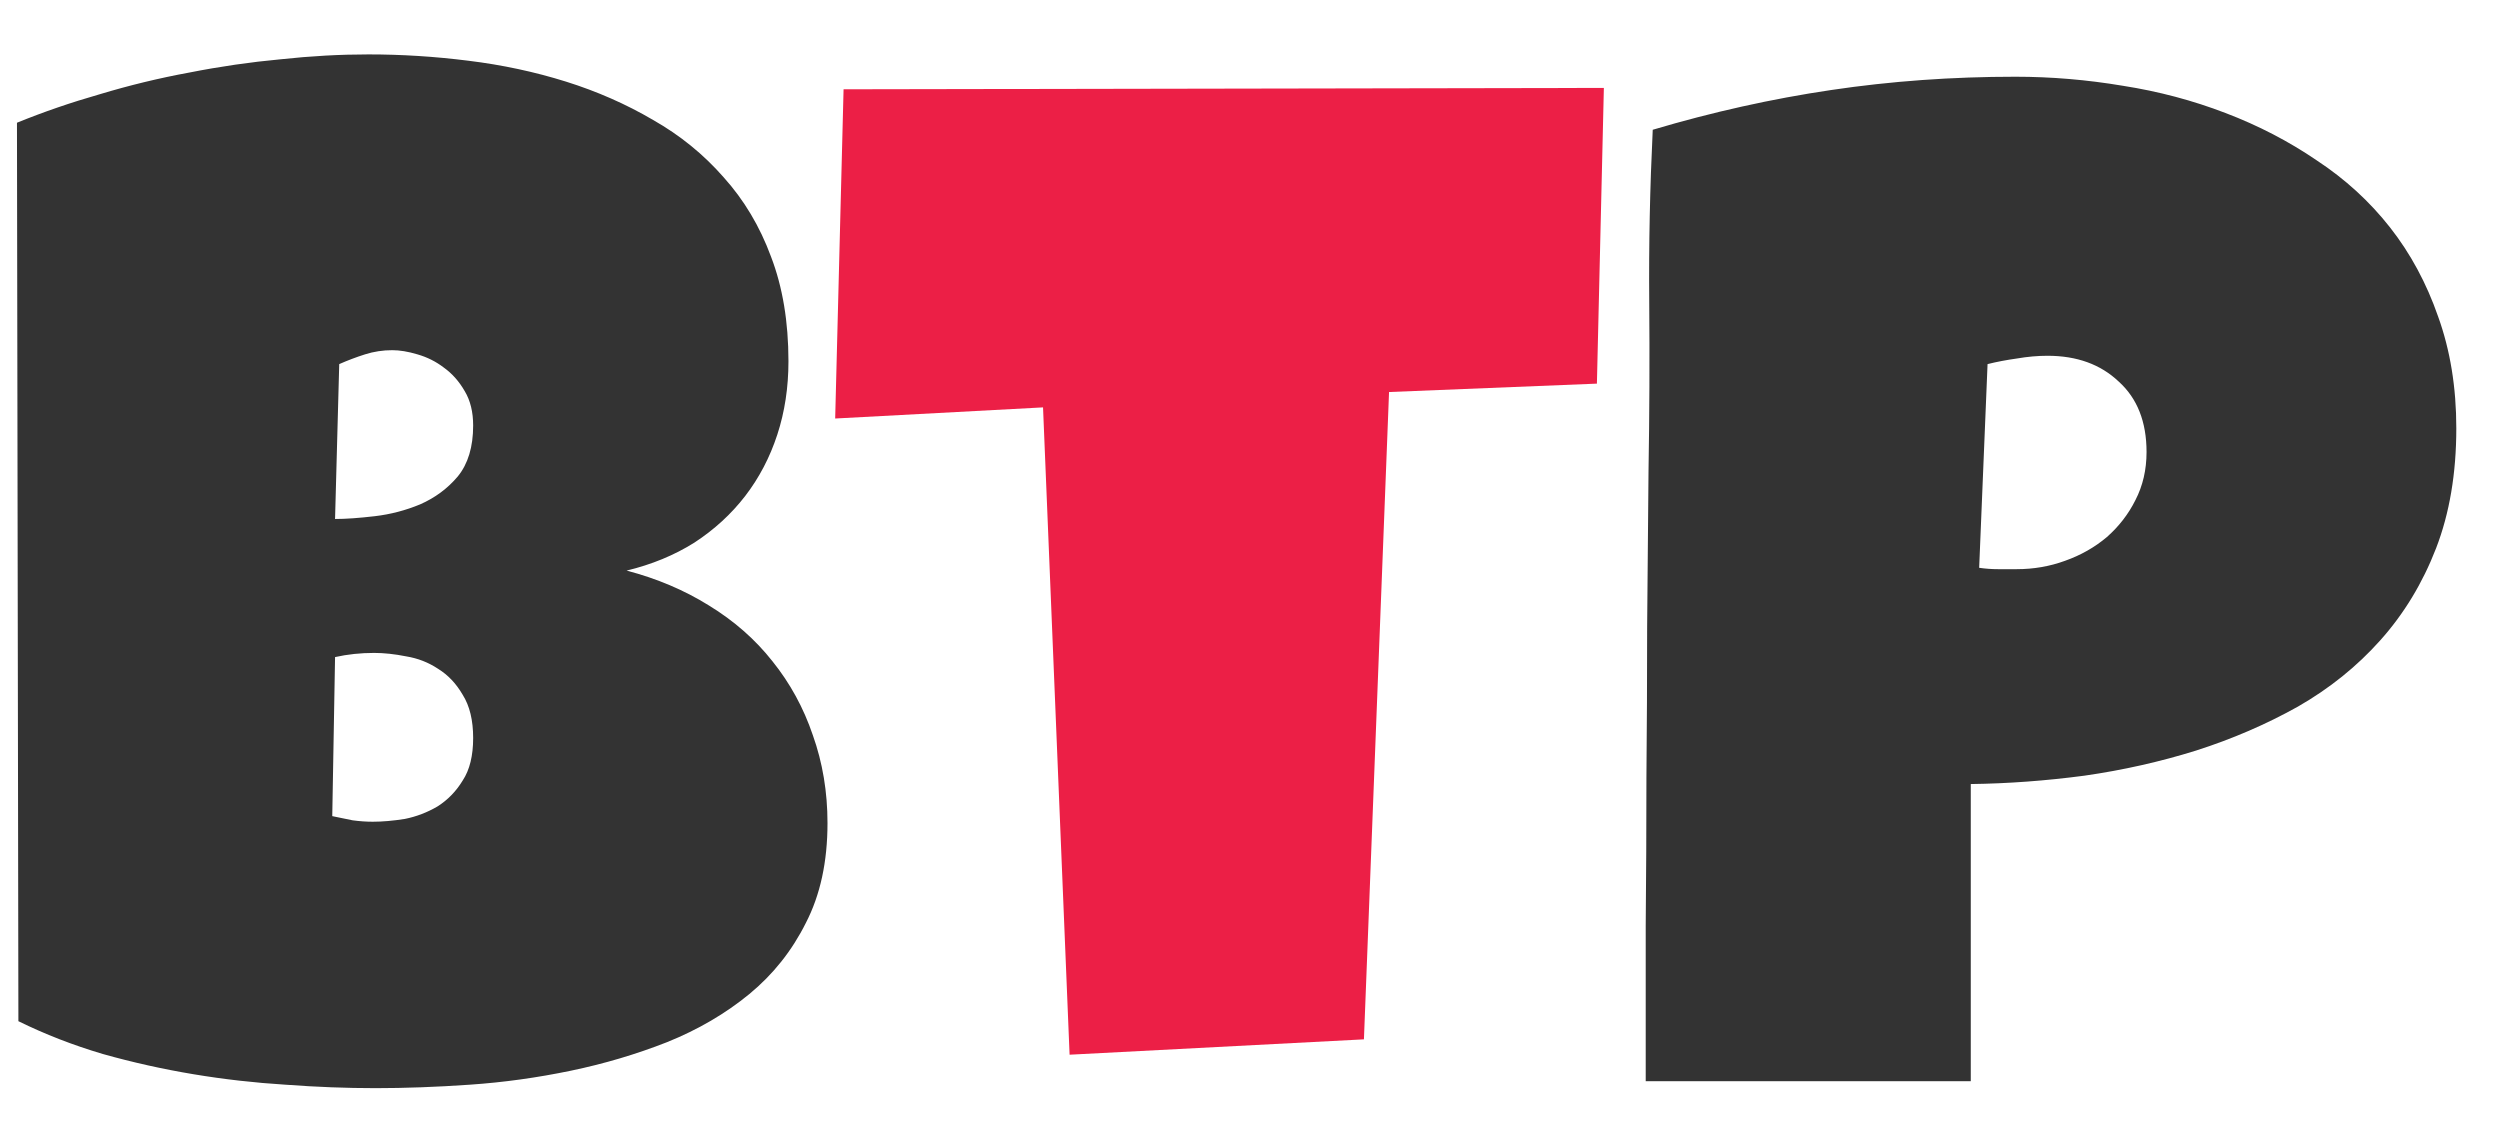 <svg width="42" height="19" viewBox="0 0 42 19" fill="none" xmlns="http://www.w3.org/2000/svg"><path d="M13.902 13.828C13.902 14.477 13.781 15.035 13.539 15.504C13.305 15.973 12.988 16.371 12.59 16.699C12.191 17.027 11.73 17.297 11.207 17.508C10.691 17.711 10.152 17.871 9.59 17.988C9.027 18.105 8.461 18.184 7.891 18.223C7.328 18.262 6.801 18.281 6.309 18.281C5.824 18.281 5.32 18.262 4.797 18.223C4.281 18.191 3.766 18.133 3.25 18.047C2.734 17.961 2.227 17.848 1.727 17.707C1.227 17.559 0.754 17.375 0.309 17.156L0.285 2.062C0.723 1.883 1.188 1.723 1.68 1.582C2.172 1.434 2.672 1.312 3.18 1.219C3.695 1.117 4.207 1.043 4.715 0.996C5.223 0.941 5.715 0.914 6.191 0.914C6.746 0.914 7.305 0.949 7.867 1.02C8.438 1.09 8.984 1.207 9.508 1.371C10.031 1.535 10.52 1.75 10.973 2.016C11.426 2.273 11.82 2.594 12.156 2.977C12.5 3.359 12.766 3.805 12.953 4.312C13.148 4.82 13.246 5.406 13.246 6.07C13.246 6.508 13.184 6.918 13.059 7.301C12.934 7.684 12.754 8.027 12.52 8.332C12.285 8.637 12 8.898 11.664 9.117C11.328 9.328 10.949 9.484 10.527 9.586C11.035 9.719 11.496 9.914 11.91 10.172C12.332 10.43 12.688 10.742 12.977 11.109C13.273 11.477 13.5 11.891 13.656 12.352C13.82 12.812 13.902 13.305 13.902 13.828ZM7.949 7.148C7.949 6.922 7.902 6.73 7.809 6.574C7.715 6.41 7.598 6.277 7.457 6.176C7.324 6.074 7.176 6 7.012 5.953C6.855 5.906 6.715 5.883 6.59 5.883C6.434 5.883 6.281 5.906 6.133 5.953C5.984 6 5.84 6.055 5.699 6.117L5.629 8.719C5.809 8.719 6.031 8.703 6.297 8.672C6.562 8.641 6.816 8.574 7.059 8.473C7.309 8.363 7.52 8.207 7.691 8.004C7.863 7.793 7.949 7.508 7.949 7.148ZM6.285 10.969C6.059 10.969 5.84 10.992 5.629 11.039L5.582 13.711C5.699 13.734 5.812 13.758 5.922 13.781C6.039 13.797 6.152 13.805 6.262 13.805C6.426 13.805 6.605 13.789 6.801 13.758C6.996 13.719 7.18 13.648 7.352 13.547C7.523 13.438 7.664 13.293 7.773 13.113C7.891 12.934 7.949 12.695 7.949 12.398C7.949 12.102 7.891 11.859 7.773 11.672C7.664 11.484 7.527 11.34 7.363 11.238C7.199 11.129 7.02 11.059 6.824 11.027C6.629 10.988 6.449 10.969 6.285 10.969ZM41.266 7.195C41.266 7.953 41.152 8.625 40.926 9.211C40.699 9.797 40.387 10.312 39.988 10.758C39.598 11.195 39.137 11.566 38.605 11.871C38.074 12.168 37.504 12.414 36.895 12.609C36.293 12.797 35.668 12.938 35.02 13.031C34.371 13.117 33.734 13.164 33.109 13.172V18.164H27.648C27.648 17.273 27.648 16.406 27.648 15.562C27.656 14.719 27.66 13.883 27.66 13.055C27.668 12.219 27.672 11.379 27.672 10.535C27.68 9.691 27.688 8.82 27.695 7.922C27.711 6.969 27.715 6.016 27.707 5.062C27.699 4.109 27.719 3.148 27.766 2.18C28.766 1.883 29.766 1.66 30.766 1.512C31.766 1.363 32.797 1.289 33.859 1.289C34.461 1.289 35.062 1.34 35.664 1.441C36.266 1.535 36.84 1.688 37.387 1.898C37.941 2.109 38.453 2.375 38.922 2.695C39.398 3.008 39.809 3.383 40.152 3.82C40.496 4.258 40.766 4.758 40.961 5.32C41.164 5.883 41.266 6.508 41.266 7.195ZM36.062 7.594C36.062 7.086 35.906 6.691 35.594 6.41C35.289 6.121 34.891 5.977 34.398 5.977C34.234 5.977 34.062 5.992 33.883 6.023C33.711 6.047 33.547 6.078 33.391 6.117L33.25 9.539C33.359 9.555 33.465 9.562 33.566 9.562C33.668 9.562 33.773 9.562 33.883 9.562C34.164 9.562 34.434 9.516 34.691 9.422C34.957 9.328 35.191 9.195 35.395 9.023C35.598 8.844 35.758 8.637 35.875 8.402C36 8.16 36.062 7.891 36.062 7.594Z" fill="#333"/><path d="M26.945 1.477L26.828 6.445L23.336 6.586L22.914 17.461L17.969 17.719L17.523 6.844L14.031 7.031L14.172 1.5L26.945 1.477Z" fill="#EC1F46"/></svg>